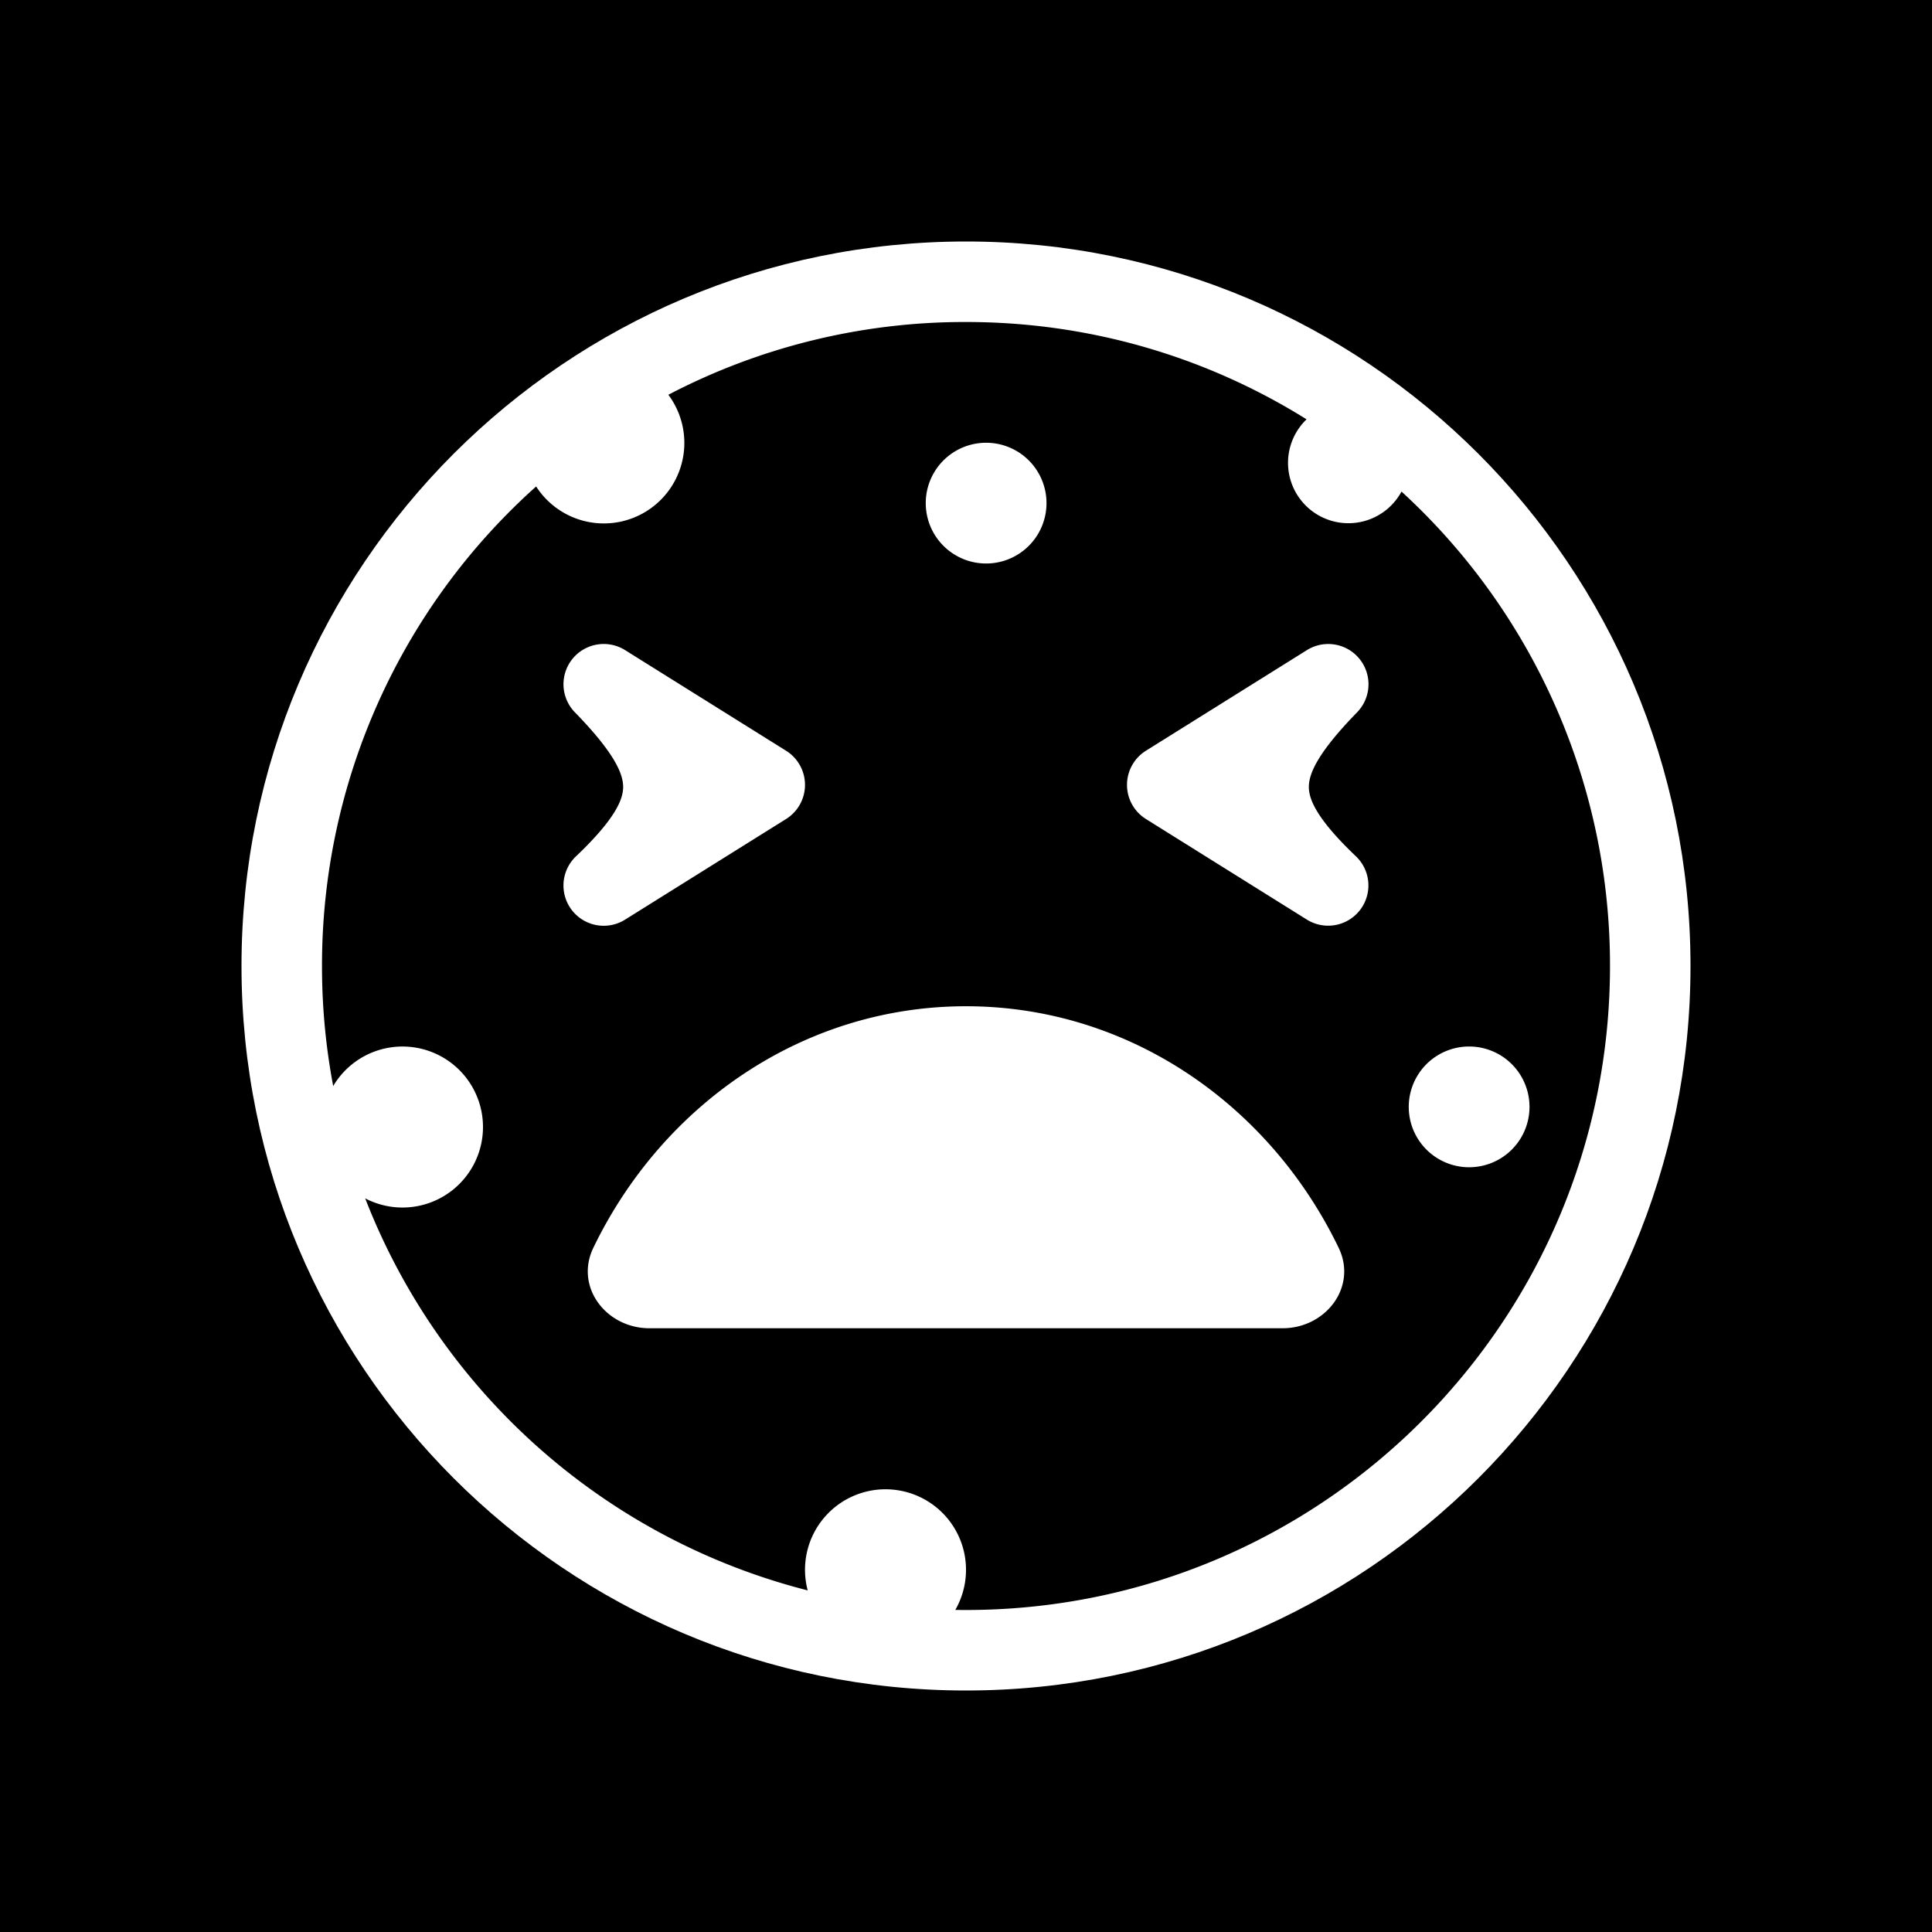 <svg xmlns="http://www.w3.org/2000/svg" width="3em" height="3em" viewBox="0 0 48 48"><g fill="none"><g fill="currentColor" fill-rule="evenodd" clip-path="url(#)" clip-rule="evenodd"><path d="M40 24c0 8.837-7.163 16-16 16q-.134 0-.266-.002a2 2 0 1 0-3.667-.485a16.04 16.04 0 0 1-10.994-9.74a2 2 0 1 0-.795-2.79A16 16 0 0 1 8 24a15.96 15.96 0 0 1 5.32-11.914a2 2 0 1 0 3.285-2.278A15.9 15.9 0 0 1 24 8c3.107 0 6.007.885 8.461 2.418a1.5 1.5 0 1 0 2.359 1.795A15.96 15.96 0 0 1 40 24m-25.779-7.628a1 1 0 0 1 1.309-.22l4 2.5a1 1 0 0 1 0 1.696l-4 2.5a1 1 0 0 1-1.219-1.573c.982-.934 1.174-1.422 1.171-1.729c-.002-.33-.225-.85-1.198-1.848a1 1 0 0 1-.063-1.326m18.249-.22a1 1 0 0 1 1.246 1.546c-.973.998-1.196 1.518-1.198 1.848c-.003.307.189.795 1.171 1.73a1 1 0 0 1-1.219 1.572l-4-2.5a1 1 0 0 1 0-1.696zM33.258 31c-1.72-3.562-5.22-6-9.258-6s-7.538 2.438-9.258 6c-.469.97.316 2 1.394 2h15.728c1.078 0 1.863-1.03 1.394-2M24.5 14a1.5 1.5 0 1 0 0-3a1.5 1.5 0 0 0 0 3m12 15a1.5 1.5 0 1 0 0-3a1.5 1.5 0 0 0 0 3"/><path d="M48 0H0v48h48zm-6 24c0 9.941-8.059 18-18 18S6 33.941 6 24S14.059 6 24 6s18 8.059 18 18"/></g><defs><clipPath id=""><path d="M0 0h48v48H0z"/></clipPath></defs></g></svg>
